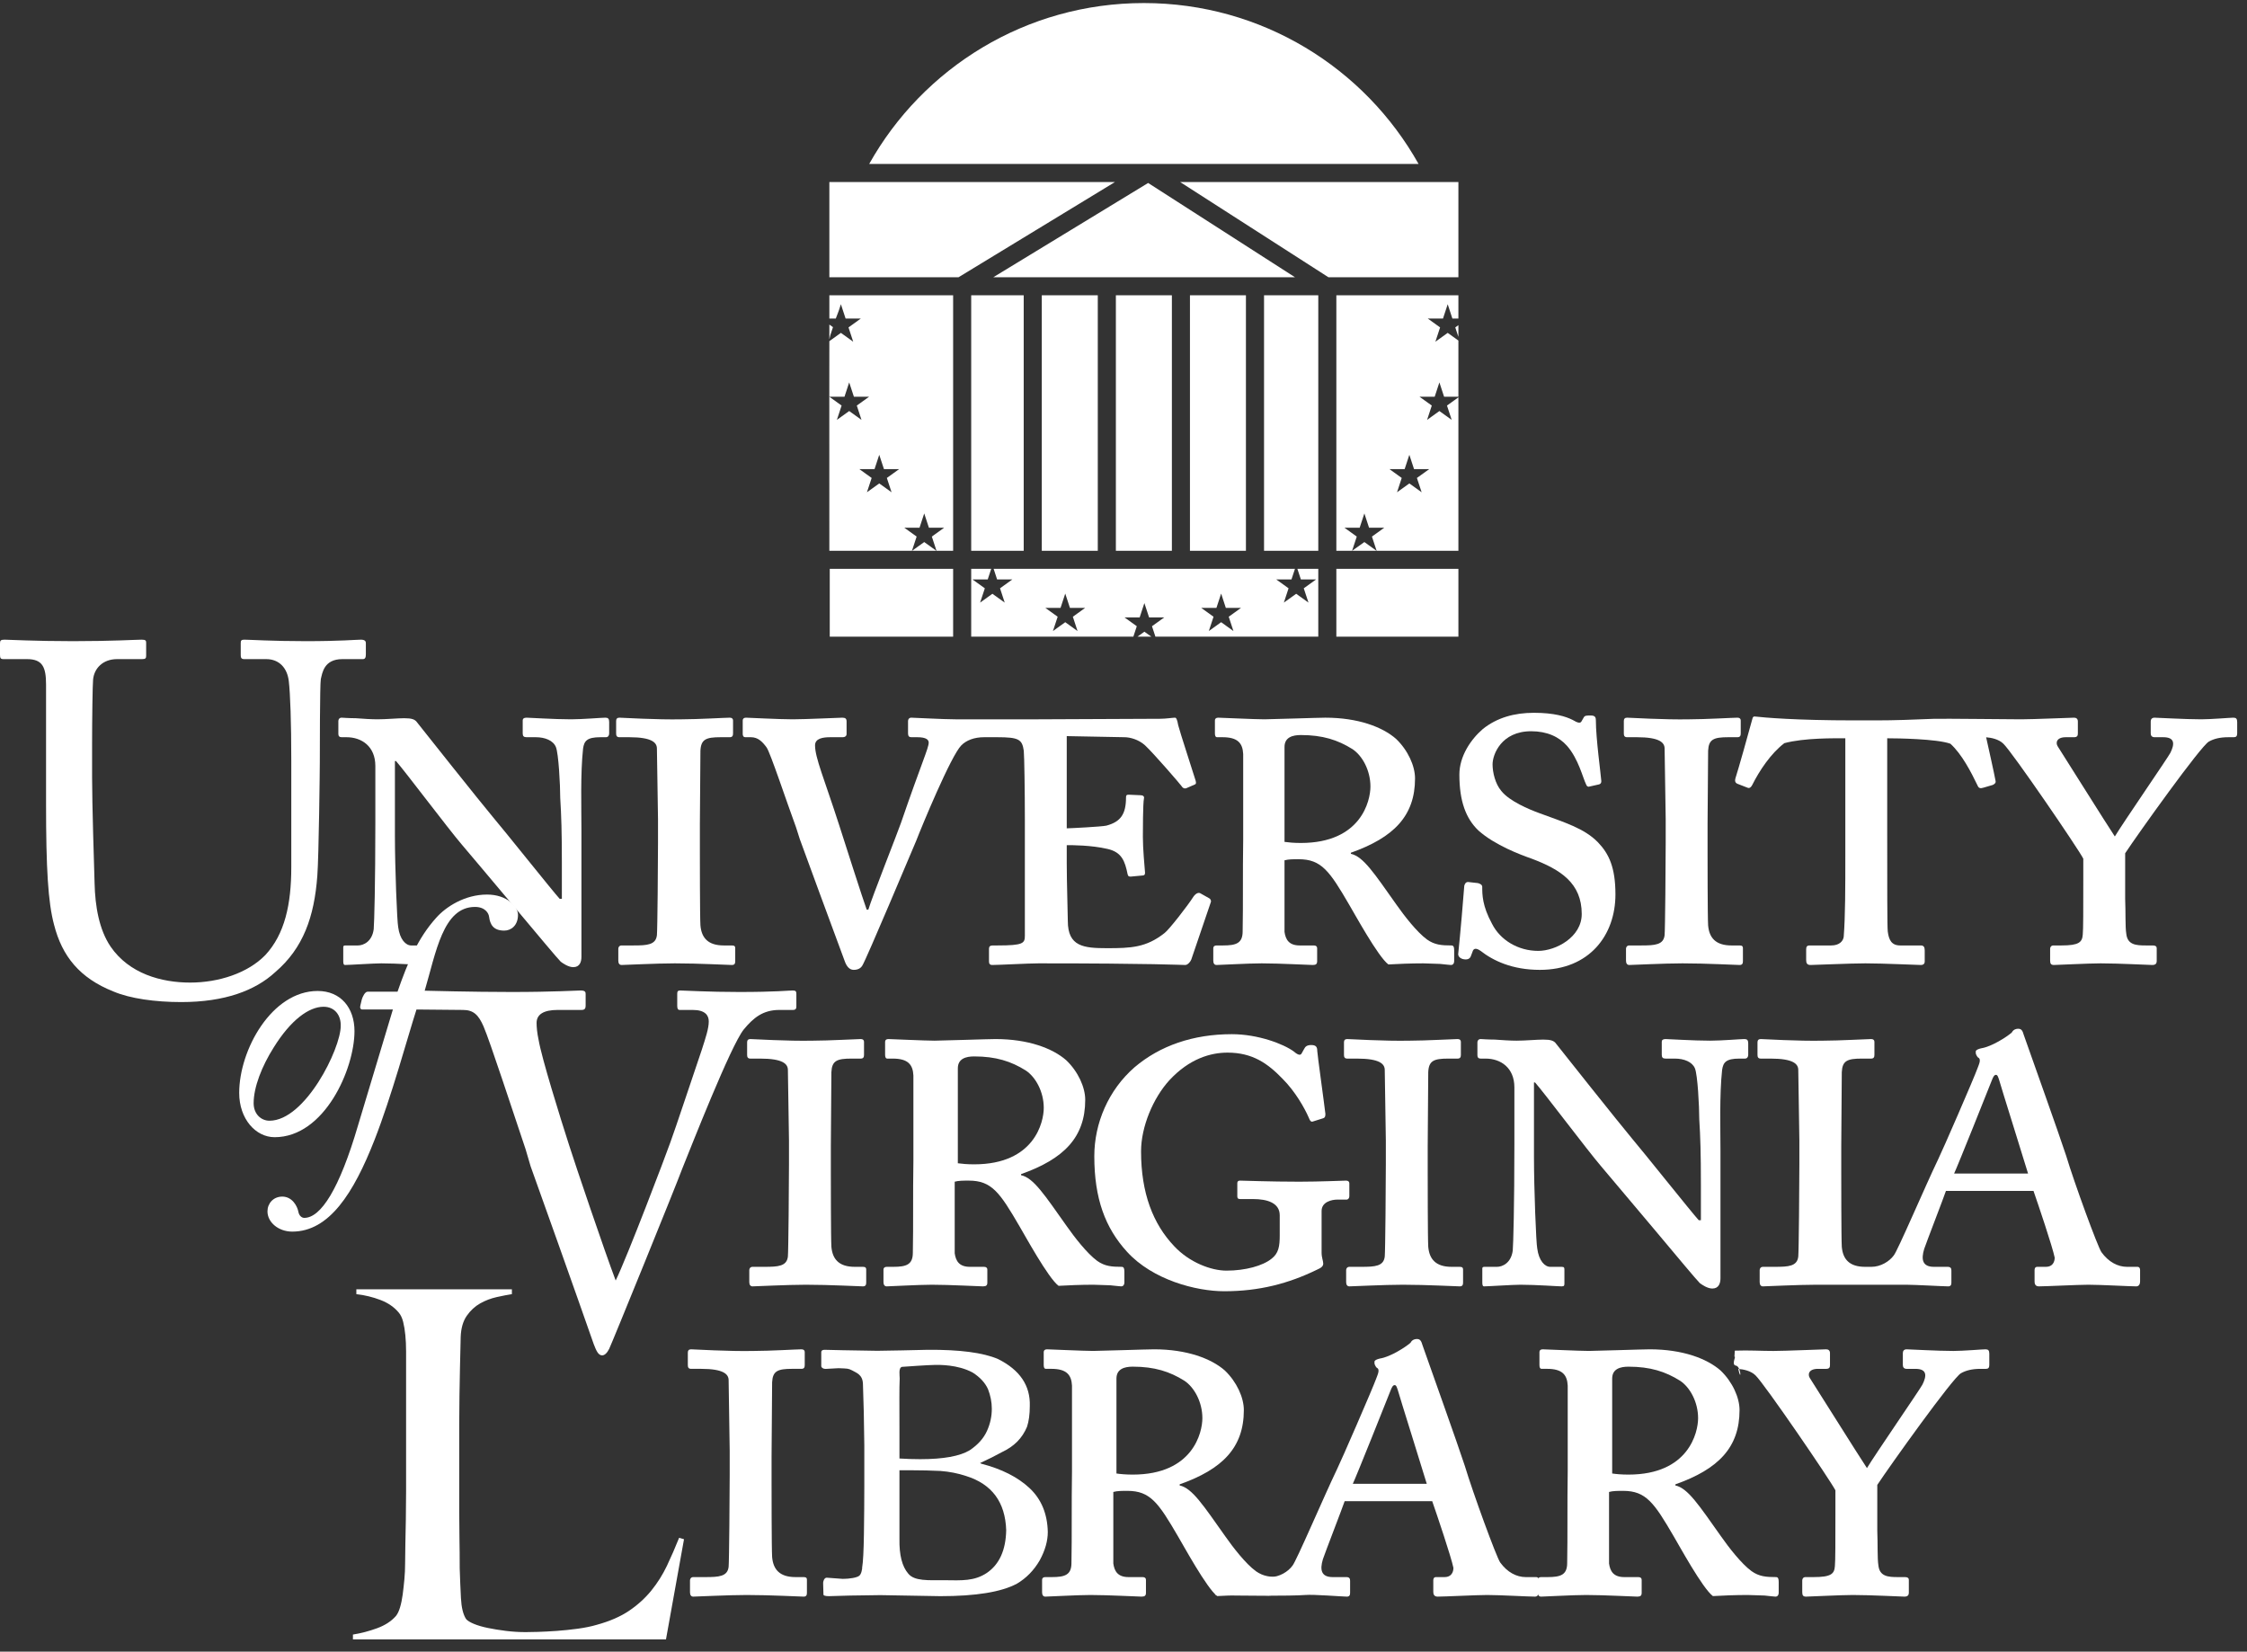 <?xml version="1.0" encoding="UTF-8" standalone="no"?>
<svg width="117px" height="86px" viewBox="0 0 117 86" version="1.1" xmlns="http://www.w3.org/2000/svg" xmlns:xlink="http://www.w3.org/1999/xlink">
    <rect x="0" y="0" width="117" height="86" fill="#333333" stroke="none"/>
    <!-- Generator: Sketch 3.8.2 (29753) - http://www.bohemiancoding.com/sketch -->
    <title>Logo Stacked</title>
    <desc>Created with Sketch.</desc>
    <defs></defs>
    <g id="Symbols" stroke="none" stroke-width="1" fill="none" fill-rule="evenodd">
        <g id="footer" transform="translate(-188, -53)" fill="#FFFFFF">
            <g id="footer-primary">
                <g>
                    <g id="footer-brand" transform="translate(126, 53)">
                        <g id="Logo-Stacked" transform="translate(62, 0)">
                            <g id="Rotunda" transform="translate(43.175, 0)">
                                <polygon id="Fill-1" points="22.643 28.679 25.467 28.679 25.467 15.375 22.643 15.375"></polygon>
                                <polygon id="Fill-2" points="7.395 28.679 10.129 28.679 10.129 15.375 7.395 15.375"></polygon>
                                <polygon id="Fill-3" points="11.07 28.679 13.986 28.679 13.986 15.375 11.07 15.375"></polygon>
                                <polygon id="Fill-4" points="14.928 28.679 17.844 28.679 17.844 15.375 14.928 15.375"></polygon>
                                <polygon id="Fill-5" points="18.785 28.679 21.7 28.679 21.7 15.375 18.785 15.375"></polygon>
                                <polyline id="Fill-6" points="24.253 14.435 8.547 14.435 16.608 9.527 24.253 14.435"></polyline>
                                <polyline id="Fill-7" points="6.737 14.435 0.009 14.435 0.009 9.477 14.883 9.477 6.737 14.435"></polyline>
                                <polyline id="Fill-8" points="18.272 9.477 32.763 9.477 32.763 14.435 25.994 14.435 18.272 9.477"></polyline>
                                <path d="M30.689,8.537 L2.083,8.537 C4.884,3.538 10.239,0.159 16.385,0.159 C22.531,0.159 27.887,3.538 30.689,8.537" id="Fill-9"></path>
                                <path d="M2.212,24.887 L1.966,25.632 L2.607,25.172 L3.248,25.632 L3.003,24.887 L3.644,24.426 L2.852,24.426 L2.607,23.681 L2.362,24.426 L1.57,24.426 L2.212,24.887 L2.212,24.887 Z M0.006,20.657 L0.647,21.117 L0.401,21.863 L1.042,21.402 L1.682,21.863 L1.438,21.117 L2.079,20.657 L1.287,20.657 L1.042,19.912 L0.797,20.657 L0.006,20.657 L0.006,20.657 Z M6.454,28.679 L5.588,28.679 L5.345,27.939 L5.986,27.478 L5.193,27.478 L4.949,26.734 L4.704,27.478 L3.912,27.478 L4.554,27.939 L4.31,28.679 L0.009,28.679 L0.006,20.657 L0.009,17.764 L0.61,17.332 L1.251,17.793 L1.006,17.048 L1.646,16.587 L0.855,16.587 L0.61,15.842 L0.498,16.182 L0.344,16.587 L0.009,16.587 L0.009,15.375 L6.454,15.375 L6.454,28.679 L6.454,28.679 Z M5.582,28.679 L4.315,28.679 L4.949,28.224 L5.582,28.679 L5.582,28.679 Z M0.009,17.673 L0.009,16.9 L0.198,17.035 L0.06,17.45 L0.009,17.673 L0.009,17.673 Z" id="Fill-10"></path>
                                <polygon id="Fill-11" points="0.03 33.151 6.454 33.151 6.454 29.619 0.03 29.619"></polygon>
                                <polygon id="Fill-12" points="26.408 33.151 32.763 33.151 32.763 29.619 26.408 29.619"></polygon>
                                <path d="M20.804,32.113 L21.445,31.652 L20.653,31.652 L20.409,30.907 L20.164,31.652 L19.372,31.652 L20.013,32.113 L19.768,32.858 L20.409,32.397 L21.049,32.858 L20.804,32.113 L20.804,32.113 Z M16.017,32.607 L15.838,33.151 L7.395,33.151 L7.395,29.619 L8.437,29.619 L8.255,30.172 L7.463,30.172 L8.105,30.633 L7.859,31.377 L8.499,30.917 L9.14,31.377 L8.896,30.632 L9.536,30.172 L8.744,30.172 L8.563,29.619 L24.253,29.619 L24.071,30.172 L23.279,30.172 L23.92,30.632 L23.675,31.377 L24.316,30.917 L24.957,31.377 L24.711,30.633 L25.352,30.172 L24.561,30.172 L24.379,29.619 L25.467,29.619 L25.467,33.151 L16.987,33.151 L16.808,32.607 L17.449,32.147 L16.657,32.147 L16.412,31.402 L16.167,32.147 L15.376,32.147 L16.017,32.607 L16.017,32.607 Z M11.897,32.113 L11.651,32.858 L12.292,32.397 L12.932,32.858 L12.688,32.113 L13.328,31.652 L12.536,31.652 L12.292,30.907 L12.047,31.652 L11.255,31.652 L11.897,32.113 L11.897,32.113 Z M16.776,33.151 L16.052,33.151 L16.412,32.892 L16.776,33.151 L16.776,33.151 Z" id="Fill-13"></path>
                                <path d="M30.603,24.887 L31.245,24.426 L30.453,24.426 L30.209,23.681 L29.964,24.426 L29.172,24.426 L29.812,24.887 L29.568,25.632 L30.209,25.172 L30.849,25.632 L30.603,24.887 L30.603,24.887 Z M28.505,28.679 L28.261,27.939 L28.903,27.478 L28.111,27.478 L27.867,26.734 L27.622,27.478 L26.83,27.478 L27.471,27.939 L27.228,28.679 L27.867,28.224 L28.5,28.679 L28.505,28.679 L28.505,28.679 Z M32.763,28.679 L26.408,28.679 L26.408,15.375 L32.763,15.375 L32.763,16.587 L32.45,16.587 L32.206,15.842 L31.961,16.587 L31.169,16.587 L31.81,17.048 L31.565,17.793 L32.206,17.332 L32.763,17.733 L32.763,20.657 L32.018,20.657 L31.773,19.912 L31.529,20.657 L30.737,20.657 L31.378,21.117 L31.133,21.863 L31.773,21.402 L32.414,21.863 L32.168,21.117 L32.763,20.69 L32.763,28.679 L32.763,28.679 Z M32.763,16.931 L32.763,17.541 L32.6,17.048 L32.763,16.931 L32.763,16.931 Z" id="Fill-14"></path>
                            </g>
                            <g id="library_stacked_logo_blue" transform="translate(0, 33.227)">
                                <path d="M9.434,18.95 C11.701,18.95 13.291,18.352 14.333,17.39 C15.793,16.142 16.366,14.505 16.523,12.373 C16.601,11.36 16.653,6.811 16.653,6.448 C16.653,6.084 16.653,2.393 16.705,2.133 C16.783,1.821 16.861,1.093 17.826,1.093 L18.894,1.093 C19.024,1.093 19.05,0.989 19.05,0.833 L19.05,0.261 C19.05,0.183 19.024,0.08 18.79,0.08 C18.555,0.08 17.721,0.158 15.923,0.158 C14.177,0.158 12.978,0.08 12.718,0.08 C12.561,0.08 12.535,0.131 12.535,0.261 L12.535,0.885 C12.535,1.015 12.561,1.093 12.718,1.093 L13.864,1.093 C14.542,1.093 14.959,1.561 15.037,2.237 C15.115,2.887 15.167,4.394 15.167,6.369 L15.167,11.931 C15.167,13.855 14.829,15.414 13.812,16.506 C12.9,17.442 11.388,17.935 9.903,17.935 C8.391,17.935 6.724,17.468 5.76,16.064 C5.16,15.18 4.952,13.959 4.925,12.763 C4.9,11.931 4.795,8.631 4.795,7.253 L4.795,5.538 C4.795,4.212 4.821,2.393 4.847,2.159 C4.9,1.587 5.342,1.093 6.098,1.093 L7.401,1.093 C7.584,1.093 7.61,1.041 7.61,0.911 L7.61,0.236 C7.61,0.131 7.584,0.08 7.375,0.08 C7.088,0.08 5.838,0.158 3.805,0.158 C1.772,0.158 0.495,0.08 0.235,0.08 C0.026,0.08 0,0.131 0,0.287 L0,0.859 C0,1.041 0.026,1.093 0.183,1.093 L1.407,1.093 C2.215,1.093 2.398,1.509 2.398,2.419 L2.398,8.605 C2.398,12.01 2.502,13.751 2.814,14.921 C3.231,16.558 4.144,17.702 5.916,18.403 C6.776,18.767 8.079,18.95 9.434,18.95" id="Fill-1"></path>
                                <path d="M30.275,9.988 C30.275,8.83 30.218,7.051 30.36,5.752 C30.416,5.357 30.558,5.159 31.266,5.159 L31.549,5.159 C31.663,5.159 31.719,5.074 31.719,4.961 L31.719,4.368 C31.719,4.199 31.663,4.142 31.521,4.142 C31.323,4.142 30.332,4.227 29.737,4.227 C28.831,4.227 27.613,4.142 27.415,4.142 C27.274,4.142 27.217,4.199 27.217,4.283 L27.217,4.961 C27.217,5.102 27.274,5.159 27.415,5.159 L27.896,5.159 C28.378,5.159 28.803,5.328 28.944,5.667 C29.086,6.006 29.171,7.644 29.171,8.321 C29.227,9.225 29.256,10.101 29.256,11.71 L29.256,13.574 L29.142,13.574 C28.803,13.207 26.17,9.903 25.66,9.31 C25.065,8.604 21.809,4.509 21.724,4.396 C21.611,4.227 21.441,4.17 21.044,4.17 C20.705,4.17 20.11,4.227 19.657,4.227 C19.346,4.227 18.892,4.199 18.525,4.17 C18.157,4.17 17.845,4.142 17.788,4.142 C17.675,4.142 17.618,4.227 17.618,4.311 L17.618,4.989 C17.618,5.102 17.675,5.159 17.788,5.159 L18.043,5.159 C18.836,5.159 19.544,5.639 19.544,6.655 L19.544,9.621 C19.544,12.812 19.487,14.817 19.459,15.156 C19.374,15.805 18.921,16.002 18.638,16.002 L17.987,16.002 C17.901,16.002 17.873,16.031 17.873,16.087 L17.873,16.822 C17.873,16.963 17.901,17.019 17.958,17.019 C18.185,17.019 19.459,16.934 19.855,16.934 C20.676,16.934 21.809,17.019 22.007,17.019 C22.149,17.019 22.149,16.963 22.149,16.85 L22.149,16.172 C22.149,16.059 22.149,16.002 22.007,16.002 L21.412,16.002 C21.129,16.002 20.818,15.692 20.733,15.043 C20.676,14.788 20.563,11.965 20.563,10.27 L20.563,6.401 L20.62,6.401 C21.073,6.91 23.366,9.959 24.046,10.75 C24.357,11.117 25.575,12.557 26.877,14.111 C28.038,15.494 29.001,16.652 29.199,16.85 C29.312,16.934 29.595,17.132 29.85,17.132 C30.19,17.132 30.275,16.85 30.275,16.595 L30.275,9.988" id="Fill-4"></path>
                                <path d="M36.442,9.705 C36.442,9.508 36.471,6.147 36.471,5.865 C36.499,5.272 36.754,5.159 37.518,5.159 L37.999,5.159 C38.141,5.159 38.169,5.074 38.169,4.961 L38.169,4.283 C38.169,4.199 38.113,4.142 37.999,4.142 C37.773,4.142 36.329,4.227 35.508,4.227 C34.177,4.255 32.422,4.142 32.252,4.142 C32.138,4.142 32.082,4.199 32.082,4.311 L32.082,4.961 C32.082,5.074 32.11,5.159 32.252,5.159 L32.762,5.159 C33.951,5.159 34.205,5.441 34.205,5.752 C34.205,6.147 34.262,8.971 34.262,9.423 L34.262,10.666 C34.262,11.626 34.234,15.212 34.205,15.466 C34.149,15.974 33.696,16.002 32.988,16.002 L32.365,16.002 C32.252,16.002 32.195,16.087 32.195,16.172 L32.195,16.793 C32.195,16.934 32.252,17.019 32.365,17.019 C32.535,17.019 34.177,16.934 35.14,16.934 C36.414,16.934 37.887,17.019 38.113,17.019 C38.255,17.019 38.283,16.934 38.283,16.822 L38.283,16.144 C38.283,16.059 38.255,16.002 38.113,16.002 L37.688,16.002 C36.867,16.002 36.527,15.607 36.471,14.958 C36.442,14.534 36.442,11.287 36.442,11.117 L36.442,9.705" id="Fill-5"></path>
                                <path d="M64.732,10.496 C64.704,12.219 64.732,13.885 64.704,15.269 C64.704,15.89 64.364,16.002 63.685,16.002 L63.345,16.002 C63.232,16.002 63.175,16.059 63.175,16.144 L63.175,16.793 C63.175,16.934 63.232,17.019 63.345,17.019 C63.543,17.019 64.987,16.934 65.695,16.934 C66.63,16.934 68.159,17.019 68.357,17.019 C68.527,17.019 68.583,16.963 68.583,16.822 L68.583,16.144 C68.583,16.059 68.527,16.002 68.413,16.002 L67.677,16.002 C67.111,16.002 66.941,15.692 66.884,15.297 L66.884,11.569 C67.083,11.512 67.337,11.512 67.621,11.512 C68.81,11.512 69.234,12.134 70.254,13.885 C70.509,14.308 71.755,16.595 72.293,16.991 C72.774,16.963 73.453,16.934 74.105,16.934 C74.388,16.934 74.727,16.963 74.983,16.963 C75.265,16.991 75.492,17.019 75.548,17.019 C75.662,17.019 75.718,16.934 75.718,16.822 L75.718,16.257 C75.718,16.087 75.69,16.002 75.577,16.002 C75.067,16.002 74.699,15.974 74.303,15.692 C73.765,15.297 73.114,14.449 72.717,13.885 C71.556,12.247 70.99,11.372 70.339,11.23 L70.339,11.174 C72.575,10.383 73.68,9.254 73.68,7.305 C73.68,6.655 73.312,5.837 72.689,5.243 C71.981,4.622 70.707,4.142 69.008,4.142 C68.64,4.142 66.177,4.227 65.837,4.227 C65.327,4.227 63.572,4.142 63.43,4.142 C63.317,4.142 63.26,4.199 63.26,4.283 L63.26,4.961 C63.26,5.074 63.289,5.159 63.373,5.159 L63.657,5.159 C64.449,5.159 64.704,5.469 64.732,6.034 L64.732,10.496 L64.732,10.496 Z M66.884,5.667 C66.884,5.159 67.309,5.046 67.734,5.046 C68.866,5.046 69.659,5.3 70.424,5.78 C70.933,6.119 71.358,6.881 71.358,7.729 C71.358,8.463 70.877,10.666 67.734,10.666 C67.366,10.666 67.083,10.637 66.884,10.609 L66.884,5.667 L66.884,5.667 Z" id="Fill-6"></path>
                                <path d="M80.18,17.273 C82.757,17.273 84.115,15.466 84.115,13.348 C84.115,11.936 83.776,11.23 83.21,10.637 C82.502,9.903 81.454,9.593 80.152,9.112 C79.613,8.915 78.594,8.491 78.17,7.954 C77.858,7.587 77.717,6.994 77.717,6.571 C77.717,6.062 78.17,4.848 79.727,4.848 C80.548,4.848 81.171,5.131 81.596,5.611 C82.191,6.288 82.417,7.276 82.587,7.615 C82.615,7.7 82.672,7.757 82.757,7.729 L83.266,7.615 C83.351,7.587 83.38,7.531 83.38,7.446 C83.351,7.051 83.096,5.215 83.096,4.283 C83.096,4.142 83.068,4.029 82.842,4.029 C82.615,4.029 82.53,4.029 82.474,4.114 L82.36,4.311 C82.303,4.453 82.162,4.425 81.879,4.255 C81.539,4.086 80.944,3.888 79.869,3.888 C78.849,3.888 77.943,4.142 77.207,4.735 C76.584,5.272 75.989,6.147 75.989,7.107 C75.989,8.491 76.329,9.395 76.98,10.016 C77.83,10.779 79.189,11.287 79.755,11.484 C81.256,12.049 82.36,12.755 82.36,14.365 C82.36,15.579 81.001,16.285 80.095,16.285 C79.047,16.285 78.113,15.72 77.688,14.873 C77.179,13.941 77.179,13.348 77.179,12.953 C77.179,12.84 77.065,12.783 76.952,12.755 L76.442,12.698 C76.329,12.698 76.272,12.783 76.244,12.896 C76.216,13.348 76.018,15.607 75.933,16.398 C75.904,16.539 75.989,16.652 76.159,16.708 C76.386,16.765 76.528,16.708 76.584,16.567 L76.669,16.341 C76.726,16.116 76.895,16.144 77.094,16.285 C77.745,16.793 78.736,17.273 80.18,17.273" id="Fill-7"></path>
                                <path d="M88.912,9.705 C88.912,9.508 88.941,6.147 88.941,5.865 C88.969,5.272 89.224,5.159 89.988,5.159 L90.469,5.159 C90.611,5.159 90.639,5.074 90.639,4.961 L90.639,4.283 C90.639,4.199 90.583,4.142 90.469,4.142 C90.243,4.142 88.799,4.227 87.978,4.227 C86.647,4.255 84.891,4.142 84.722,4.142 C84.608,4.142 84.552,4.199 84.552,4.311 L84.552,4.961 C84.552,5.074 84.58,5.159 84.722,5.159 L85.231,5.159 C86.421,5.159 86.675,5.441 86.675,5.752 C86.675,6.147 86.732,8.971 86.732,9.423 L86.732,10.666 C86.732,11.626 86.703,15.212 86.675,15.466 C86.619,15.974 86.165,16.002 85.458,16.002 L84.835,16.002 C84.722,16.002 84.665,16.087 84.665,16.172 L84.665,16.793 C84.665,16.934 84.722,17.019 84.835,17.019 C85.005,17.019 86.647,16.934 87.61,16.934 C88.884,16.934 90.356,17.019 90.583,17.019 C90.724,17.019 90.753,16.934 90.753,16.822 L90.753,16.144 C90.753,16.059 90.724,16.002 90.583,16.002 L90.158,16.002 C89.337,16.002 88.997,15.607 88.941,14.958 C88.912,14.534 88.912,11.287 88.912,11.117 L88.912,9.705" id="Fill-8"></path>
                                <path d="M14.3,25.986 C16.899,25.986 18.458,22.429 18.458,20.464 C18.458,19.248 17.741,18.372 16.54,18.372 C14.157,18.372 12.455,21.429 12.455,23.681 C12.455,25.038 13.315,25.986 14.3,25.986 L14.3,25.986 Z M14.032,25.128 C13.602,25.128 13.207,24.789 13.207,24.216 C13.207,23.377 13.637,22.286 14.247,21.321 C15.143,19.874 16.092,19.194 16.845,19.194 C17.436,19.194 17.759,19.641 17.741,20.196 C17.741,21.375 15.895,25.128 14.032,25.128 L14.032,25.128 Z" id="Fill-9"></path>
                                <path d="M43.262,26.439 C43.262,26.242 43.29,22.881 43.29,22.599 C43.318,22.006 43.573,21.893 44.338,21.893 L44.819,21.893 C44.961,21.893 44.989,21.808 44.989,21.695 L44.989,21.017 C44.989,20.932 44.933,20.876 44.819,20.876 C44.593,20.876 43.149,20.96 42.327,20.96 C40.997,20.989 39.241,20.876 39.071,20.876 C38.958,20.876 38.902,20.932 38.902,21.045 L38.902,21.695 C38.902,21.808 38.93,21.893 39.071,21.893 L39.581,21.893 C40.77,21.893 41.025,22.175 41.025,22.486 C41.025,22.881 41.082,25.705 41.082,26.157 L41.082,27.399 C41.082,28.36 41.053,31.946 41.025,32.2 C40.968,32.708 40.515,32.736 39.807,32.736 L39.185,32.736 C39.071,32.736 39.015,32.822 39.015,32.906 L39.015,33.527 C39.015,33.668 39.071,33.753 39.185,33.753 C39.354,33.753 40.997,33.668 41.959,33.668 C43.234,33.668 44.706,33.753 44.933,33.753 C45.074,33.753 45.103,33.668 45.103,33.555 L45.103,32.878 C45.103,32.793 45.074,32.736 44.933,32.736 L44.508,32.736 C43.687,32.736 43.347,32.341 43.29,31.692 C43.262,31.268 43.262,28.021 43.262,27.851 L43.262,26.439" id="Fill-10"></path>
                                <path d="M47.56,27.23 C47.531,28.953 47.56,30.618 47.531,32.002 C47.531,32.623 47.191,32.736 46.512,32.736 L46.172,32.736 C46.059,32.736 46.002,32.793 46.002,32.878 L46.002,33.527 C46.002,33.668 46.059,33.753 46.172,33.753 C46.37,33.753 47.814,33.668 48.522,33.668 C49.457,33.668 50.986,33.753 51.184,33.753 C51.354,33.753 51.41,33.697 51.41,33.555 L51.41,32.878 C51.41,32.793 51.354,32.736 51.24,32.736 L50.504,32.736 C49.938,32.736 49.768,32.426 49.711,32.03 L49.711,28.303 C49.91,28.247 50.165,28.247 50.448,28.247 C51.637,28.247 52.062,28.868 53.081,30.618 C53.336,31.042 54.581,33.329 55.12,33.725 C55.601,33.697 56.28,33.668 56.932,33.668 C57.215,33.668 57.554,33.697 57.809,33.697 C58.092,33.725 58.319,33.753 58.376,33.753 C58.489,33.753 58.546,33.668 58.546,33.555 L58.546,32.99 C58.546,32.822 58.517,32.736 58.404,32.736 C57.894,32.736 57.526,32.708 57.13,32.426 C56.592,32.03 55.941,31.183 55.544,30.618 C54.383,28.981 53.817,28.105 53.166,27.964 L53.166,27.908 C55.403,27.117 56.507,25.987 56.507,24.039 C56.507,23.389 56.139,22.57 55.516,21.977 C54.808,21.356 53.534,20.876 51.835,20.876 C51.467,20.876 49.004,20.96 48.664,20.96 C48.154,20.96 46.399,20.876 46.257,20.876 C46.144,20.876 46.087,20.932 46.087,21.017 L46.087,21.695 C46.087,21.808 46.116,21.893 46.2,21.893 L46.484,21.893 C47.277,21.893 47.531,22.203 47.56,22.768 L47.56,27.23 L47.56,27.23 Z M49.874,22.401 C49.874,21.893 50.299,21.78 50.724,21.78 C51.856,21.78 52.649,22.034 53.414,22.514 C53.923,22.853 54.348,23.615 54.348,24.462 C54.348,25.196 53.867,27.399 50.724,27.399 C50.356,27.399 50.073,27.371 49.874,27.343 L49.874,22.401 L49.874,22.401 Z" id="Fill-11"></path>
                                <path d="M68.815,29.828 C68.815,29.348 69.353,29.235 69.636,29.235 L70.117,29.235 C70.202,29.235 70.259,29.15 70.259,29.065 L70.259,28.388 C70.259,28.303 70.202,28.247 70.089,28.247 C69.976,28.247 68.702,28.303 67.654,28.303 C66.125,28.303 64.738,28.247 64.568,28.247 C64.455,28.247 64.426,28.303 64.426,28.388 L64.426,29.065 C64.426,29.15 64.455,29.207 64.568,29.207 L65.247,29.207 C65.984,29.207 66.635,29.404 66.635,30.054 L66.635,31.099 C66.635,31.664 66.578,32.03 66.21,32.313 C65.757,32.68 64.851,32.934 63.86,32.934 C63.067,32.934 61.934,32.511 61.142,31.664 C60.038,30.506 59.414,28.896 59.414,26.722 C59.414,25.451 60.038,23.954 60.887,23.022 C61.934,21.893 63.039,21.582 63.917,21.582 C65.219,21.582 66.012,22.147 66.776,22.938 C67.456,23.615 67.937,24.491 68.135,24.942 C68.221,25.168 68.277,25.196 68.362,25.168 L68.9,24.999 C68.985,24.971 69.013,24.914 69.013,24.773 C68.956,24.265 68.589,21.638 68.589,21.497 C68.589,21.299 68.532,21.187 68.277,21.187 C68.051,21.187 67.965,21.271 67.909,21.384 L67.767,21.638 C67.711,21.723 67.597,21.723 67.371,21.525 C66.833,21.13 65.502,20.622 64.143,20.622 C62.133,20.622 60.406,21.215 59.075,22.345 C57.716,23.531 56.98,25.253 56.98,26.976 C56.98,29.178 57.546,30.703 58.678,31.946 C60.009,33.414 62.274,34.007 63.747,34.007 C65.559,34.007 67.088,33.612 68.589,32.878 C68.787,32.793 68.9,32.708 68.9,32.567 C68.9,32.426 68.815,32.257 68.815,32.002 L68.815,29.828" id="Fill-12"></path>
                                <path d="M74.34,26.439 C74.34,26.242 74.368,22.881 74.368,22.599 C74.396,22.006 74.652,21.893 75.416,21.893 L75.897,21.893 C76.039,21.893 76.067,21.808 76.067,21.695 L76.067,21.017 C76.067,20.932 76.011,20.876 75.897,20.876 C75.671,20.876 74.227,20.96 73.406,20.96 C72.075,20.989 70.32,20.876 70.15,20.876 C70.036,20.876 69.98,20.932 69.98,21.045 L69.98,21.695 C69.98,21.808 70.008,21.893 70.15,21.893 L70.659,21.893 C71.848,21.893 72.103,22.175 72.103,22.486 C72.103,22.881 72.16,25.705 72.16,26.157 L72.16,27.399 C72.16,28.36 72.132,31.946 72.103,32.2 C72.046,32.708 71.594,32.736 70.886,32.736 L70.263,32.736 C70.15,32.736 70.093,32.822 70.093,32.906 L70.093,33.527 C70.093,33.668 70.15,33.753 70.263,33.753 C70.433,33.753 72.075,33.668 73.038,33.668 C74.312,33.668 75.784,33.753 76.011,33.753 C76.152,33.753 76.181,33.668 76.181,33.555 L76.181,32.878 C76.181,32.793 76.152,32.736 76.011,32.736 L75.586,32.736 C74.765,32.736 74.425,32.341 74.368,31.692 C74.34,31.268 74.34,28.021 74.34,27.851 L74.34,26.439" id="Fill-13"></path>
                                <path d="M89.584,26.722 C89.584,25.564 89.528,23.785 89.669,22.486 C89.726,22.09 89.868,21.893 90.576,21.893 L90.859,21.893 C90.972,21.893 91.029,21.808 91.029,21.695 L91.029,21.102 C91.029,20.932 90.972,20.876 90.83,20.876 C90.632,20.876 89.641,20.96 89.047,20.96 C88.14,20.96 86.923,20.876 86.725,20.876 C86.583,20.876 86.527,20.932 86.527,21.017 L86.527,21.695 C86.527,21.836 86.583,21.893 86.725,21.893 L87.206,21.893 C87.688,21.893 88.112,22.062 88.254,22.401 C88.395,22.74 88.48,24.378 88.48,25.055 C88.537,25.959 88.565,26.835 88.565,28.444 L88.565,30.308 L88.452,30.308 C88.112,29.941 85.479,26.637 84.969,26.044 C84.375,25.338 81.118,21.243 81.034,21.13 C80.92,20.96 80.75,20.904 80.354,20.904 C80.014,20.904 79.42,20.96 78.966,20.96 C78.655,20.96 78.202,20.932 77.834,20.904 C77.466,20.904 77.154,20.876 77.098,20.876 C76.985,20.876 76.928,20.96 76.928,21.045 L76.928,21.723 C76.928,21.836 76.985,21.893 77.098,21.893 L77.353,21.893 C78.145,21.893 78.853,22.373 78.853,23.389 L78.853,26.354 C78.853,29.546 78.797,31.551 78.768,31.889 C78.683,32.539 78.23,32.736 77.947,32.736 L77.296,32.736 C77.211,32.736 77.183,32.765 77.183,32.822 L77.183,33.555 C77.183,33.697 77.211,33.753 77.268,33.753 C77.494,33.753 78.768,33.668 79.165,33.668 C79.986,33.668 81.118,33.753 81.317,33.753 C81.458,33.753 81.458,33.697 81.458,33.583 L81.458,32.906 C81.458,32.793 81.458,32.736 81.317,32.736 L80.722,32.736 C80.439,32.736 80.127,32.426 80.043,31.776 C79.986,31.522 79.873,28.698 79.873,27.004 L79.873,23.135 L79.929,23.135 C80.382,23.643 82.676,26.693 83.355,27.484 C83.667,27.851 84.884,29.291 86.187,30.844 C87.348,32.228 88.31,33.386 88.508,33.583 C88.622,33.668 88.905,33.866 89.16,33.866 C89.5,33.866 89.584,33.583 89.584,33.329 L89.584,26.722" id="Fill-14"></path>
                                <path d="M20.457,19.337 L18.863,19.337 C18.773,19.337 18.729,19.25 18.765,19.125 L18.837,18.821 C18.872,18.696 18.996,18.41 19.14,18.41 L20.699,18.41 C21.236,16.872 21.758,15.622 22.707,14.568 C23.209,13.996 24.195,13.352 25.359,13.352 C26.399,13.352 26.972,13.978 26.972,14.407 C26.972,14.961 26.614,15.229 26.255,15.229 C25.682,15.229 25.521,14.907 25.467,14.514 C25.449,14.335 25.27,13.996 24.732,13.996 C23.066,13.996 22.706,16.357 22.114,18.358 C22.114,18.358 24.604,18.425 26.637,18.425 C28.826,18.425 29.999,18.347 30.233,18.347 C30.468,18.347 30.494,18.425 30.494,18.528 L30.494,19.126 C30.494,19.256 30.468,19.36 30.286,19.36 L29.035,19.36 C28.305,19.36 27.94,19.594 27.94,20.036 C27.94,20.244 27.966,20.556 28.045,20.92 C28.201,21.855 29.165,24.949 29.634,26.404 C29.947,27.392 31.459,31.862 32.058,33.448 C32.657,32.226 34.69,26.872 34.898,26.274 C35.159,25.572 36.149,22.583 36.54,21.439 C36.749,20.79 36.905,20.322 36.905,19.958 C36.905,19.646 36.723,19.36 36.071,19.36 L35.394,19.36 C35.289,19.36 35.263,19.282 35.263,19.126 L35.263,18.528 C35.263,18.399 35.289,18.347 35.42,18.347 C35.654,18.347 36.853,18.425 38.495,18.425 C40.397,18.425 41.049,18.347 41.283,18.347 C41.44,18.347 41.466,18.399 41.466,18.528 L41.466,19.178 C41.466,19.282 41.44,19.36 41.283,19.36 L40.58,19.36 C39.72,19.36 39.225,19.776 38.729,20.374 C38.052,21.206 35.967,26.534 35.524,27.626 C35.211,28.483 31.849,36.749 31.719,37.008 C31.615,37.217 31.484,37.346 31.354,37.346 C31.146,37.346 31.041,37.086 30.911,36.749 C30.077,34.357 27.966,28.431 27.627,27.496 L27.367,26.612 C26.742,24.766 25.516,20.998 25.178,20.218 C24.917,19.62 24.656,19.36 24.109,19.36 L21.686,19.337 C21.22,20.785 20.396,23.843 19.5,26.13 C18.407,28.918 17.135,30.902 15.217,30.902 C14.5,30.902 13.927,30.419 13.927,29.847 C13.927,29.437 14.231,29.079 14.698,29.079 C15.217,29.079 15.486,29.579 15.539,29.883 C15.575,30.062 15.701,30.187 15.844,30.187 C16.705,30.187 17.672,28.686 18.64,25.38 L20.457,19.337" id="Fill-15"></path>
                                <path d="M91.298,4.1 C91.334,4.075 91.323,4.075 91.409,4.084 C91.85,4.133 93.457,4.283 96.567,4.283 L97.699,4.283 C98.625,4.283 99.621,4.246 100.7,4.201 C101.243,4.186 104.569,4.227 105.249,4.227 C105.872,4.227 107.797,4.142 107.995,4.142 C108.108,4.142 108.193,4.199 108.193,4.34 L108.193,4.961 C108.193,5.074 108.165,5.159 107.995,5.159 L107.57,5.159 C107.061,5.159 107.032,5.469 107.146,5.639 C107.315,5.893 109.665,9.649 110.118,10.327 C110.543,9.621 112.894,6.204 113.007,5.978 C113.233,5.526 113.261,5.159 112.638,5.159 L112.186,5.159 C112.044,5.159 111.987,5.074 111.987,4.961 L111.987,4.34 C111.987,4.227 112.044,4.142 112.186,4.142 C112.355,4.142 113.771,4.227 114.621,4.227 C115.13,4.227 116.121,4.142 116.291,4.142 C116.433,4.142 116.489,4.199 116.489,4.368 L116.489,4.961 C116.489,5.102 116.433,5.159 116.319,5.159 L116.036,5.159 C115.583,5.159 115.272,5.243 115.017,5.385 C114.593,5.611 111.308,10.214 110.656,11.202 L110.656,13.574 C110.685,14.28 110.656,15.043 110.713,15.381 C110.77,15.974 111.223,16.002 111.733,16.002 L112.101,16.002 C112.242,16.002 112.299,16.059 112.299,16.144 L112.299,16.822 C112.299,16.934 112.242,17.019 112.072,17.019 C111.903,17.019 110.317,16.934 109.382,16.934 C108.759,16.934 107.117,17.019 106.947,17.019 C106.806,17.019 106.749,16.963 106.749,16.793 L106.749,16.172 C106.749,16.087 106.806,16.002 106.919,16.002 L107.344,16.002 C108.25,16.002 108.42,15.833 108.448,15.438 C108.476,15.184 108.476,14.167 108.476,12.501 L108.476,11.484 C108.222,10.976 104.767,5.921 104.314,5.498 C104.074,5.259 103.672,5.181 103.417,5.163 C103.586,5.929 103.814,6.932 103.905,7.418 C103.933,7.531 103.877,7.587 103.763,7.644 L103.282,7.785 C103.112,7.841 103.027,7.813 102.97,7.672 C102.63,6.966 102.149,6.034 101.555,5.498 C100.847,5.243 98.775,5.215 98.266,5.215 L98.266,9.959 C98.266,12.925 98.266,15.043 98.294,15.269 C98.351,15.72 98.492,16.002 98.945,16.002 L100.021,16.002 C100.163,16.002 100.219,16.087 100.219,16.257 L100.219,16.85 C100.219,16.934 100.163,17.019 100.021,17.019 C99.823,17.019 98.067,16.934 97.133,16.934 C96.34,16.934 94.5,17.019 94.273,17.019 C94.103,17.019 94.046,16.934 94.046,16.765 L94.046,16.2 C94.046,16.059 94.103,16.002 94.217,16.002 L95.349,16.002 C95.774,16.002 95.972,15.777 96.001,15.551 C96.085,14.478 96.085,12.981 96.085,11.287 L96.085,5.215 C95.547,5.215 93.957,5.187 92.91,5.469 C92.202,6.006 91.607,6.91 91.239,7.644 C91.182,7.757 91.098,7.841 90.984,7.785 L90.475,7.587 C90.333,7.531 90.333,7.418 90.361,7.305 C90.525,6.792 91.017,5.051 91.247,4.196 C91.26,4.151 91.264,4.124 91.298,4.1" id="Fill-16"></path>
                                <path d="M101.749,27.879 L105.6,27.879 C105.487,27.484 104.155,23.248 104.099,23.022 C104.042,22.853 104.014,22.74 103.929,22.74 C103.844,22.74 103.788,22.825 103.703,23.05 C103.618,23.276 101.891,27.597 101.749,27.879 L101.749,27.879 Z M95.873,26.439 L95.873,27.851 C95.873,28.021 95.873,31.268 95.901,31.692 C95.957,32.341 96.297,32.736 97.118,32.736 L97.445,32.736 C97.926,32.736 98.379,32.454 98.606,32.144 C98.804,31.918 100.248,28.529 100.928,27.117 C101.126,26.722 102.797,22.881 102.966,22.401 C103.023,22.231 103.193,21.921 102.995,21.836 C102.938,21.78 102.853,21.638 102.881,21.554 C102.853,21.497 102.91,21.413 103.165,21.356 C103.703,21.271 104.495,20.763 104.75,20.537 C104.807,20.424 104.92,20.339 105.09,20.339 C105.26,20.339 105.317,20.452 105.373,20.65 C105.77,21.78 107.213,25.818 107.582,26.947 C108.006,28.36 109.224,31.692 109.422,31.974 C109.79,32.483 110.272,32.736 110.753,32.736 L111.291,32.736 C111.404,32.736 111.433,32.822 111.433,32.906 L111.433,33.499 C111.433,33.583 111.404,33.753 111.234,33.753 C110.894,33.753 109.394,33.668 108.743,33.668 C108.204,33.668 106.534,33.753 106.166,33.753 C105.968,33.753 105.939,33.612 105.939,33.499 L105.939,32.906 C105.939,32.822 105.968,32.736 106.081,32.736 L106.534,32.736 C106.874,32.736 106.987,32.483 106.987,32.257 C106.874,31.692 106.109,29.432 105.883,28.783 L101.324,28.783 C101.211,29.122 100.305,31.466 100.191,31.805 C100.021,32.369 100.107,32.736 100.701,32.736 L101.409,32.736 C101.579,32.736 101.608,32.822 101.608,32.934 L101.608,33.555 C101.608,33.668 101.579,33.753 101.437,33.753 C101.211,33.753 99.71,33.668 99.257,33.668 L94.57,33.668 C93.607,33.668 91.965,33.753 91.795,33.753 C91.682,33.753 91.625,33.668 91.625,33.527 L91.625,32.906 C91.625,32.822 91.682,32.736 91.795,32.736 L92.418,32.736 C93.126,32.736 93.579,32.708 93.635,32.2 C93.664,31.946 93.692,28.36 93.692,27.399 L93.692,26.157 C93.692,25.705 93.635,22.881 93.635,22.486 C93.635,22.175 93.381,21.893 92.191,21.893 L91.682,21.893 C91.54,21.893 91.512,21.808 91.512,21.695 L91.512,21.045 C91.512,20.932 91.569,20.876 91.682,20.876 C91.852,20.876 93.607,20.989 94.938,20.96 C95.759,20.96 97.203,20.876 97.43,20.876 C97.543,20.876 97.6,20.932 97.6,21.017 L97.6,21.695 C97.6,21.808 97.571,21.893 97.43,21.893 L96.948,21.893 C96.184,21.893 95.929,22.006 95.901,22.599 C95.901,22.881 95.873,26.242 95.873,26.439 L95.873,26.439 Z" id="Fill-17"></path>
                                <path d="M44.081,4.34 L44.081,4.989 C44.081,5.102 43.996,5.159 43.883,5.159 L43.232,5.159 C42.864,5.159 42.439,5.215 42.439,5.582 C42.439,6.232 42.92,7.333 43.685,9.705 C43.911,10.411 44.959,13.687 45.129,14.139 L45.214,14.139 C45.384,13.546 46.771,10.044 46.913,9.621 C47.989,6.486 48.357,5.724 48.357,5.441 C48.357,5.3 48.243,5.159 47.762,5.159 L47.451,5.159 C47.338,5.159 47.281,5.102 47.281,4.961 L47.281,4.311 C47.281,4.227 47.338,4.142 47.451,4.142 C47.62,4.142 49.093,4.227 49.744,4.227 L54.072,4.227 L60.415,4.199 C60.698,4.199 61.066,4.142 61.179,4.142 C61.236,4.142 61.292,4.199 61.349,4.537 C61.406,4.792 62.198,7.22 62.255,7.418 C62.284,7.531 62.284,7.587 62.227,7.615 L61.774,7.813 C61.717,7.841 61.604,7.841 61.519,7.7 C61.462,7.615 60.103,6.034 59.622,5.582 C59.282,5.272 58.829,5.159 58.546,5.159 L55.545,5.102 L55.545,9.903 C55.715,9.903 57.385,9.818 57.612,9.762 C58.348,9.564 58.631,9.169 58.631,8.293 C58.631,8.18 58.659,8.152 58.773,8.152 L59.396,8.18 C59.509,8.18 59.594,8.237 59.565,8.35 C59.509,8.604 59.509,10.101 59.509,10.355 C59.509,10.976 59.594,11.851 59.622,12.219 C59.622,12.331 59.565,12.36 59.48,12.36 L58.886,12.416 C58.801,12.416 58.744,12.416 58.716,12.303 C58.574,11.597 58.405,11.145 57.668,10.976 C56.819,10.779 55.828,10.779 55.545,10.779 L55.545,11.738 C55.545,12.727 55.601,14.365 55.601,14.732 C55.601,16.059 56.423,16.144 57.64,16.144 C58.886,16.144 59.679,16.116 60.641,15.353 C60.868,15.184 61.859,13.913 62.142,13.461 C62.284,13.263 62.425,13.235 62.51,13.291 L62.963,13.546 C63.02,13.574 63.076,13.659 63.048,13.744 L62.029,16.737 C61.972,16.878 61.83,17.019 61.717,17.019 C61.519,17.019 60.018,16.934 54.072,16.934 C53.563,16.934 52.005,17.019 51.666,17.019 C51.524,17.019 51.496,16.934 51.496,16.822 L51.496,16.172 C51.496,16.059 51.552,16.002 51.694,16.002 L51.949,16.002 C53.279,16.002 53.364,15.89 53.364,15.494 L53.364,9.479 C53.364,7.983 53.336,6.147 53.308,5.865 C53.223,5.272 53.053,5.159 51.92,5.159 L51.245,5.159 C50.707,5.159 50.31,5.328 50.056,5.582 C49.518,6.119 47.989,9.818 47.706,10.552 C47.451,11.145 45.129,16.68 44.902,17.048 C44.818,17.188 44.676,17.273 44.449,17.273 C44.223,17.273 44.081,17.076 43.996,16.85 C43.373,15.184 41.873,11.089 41.646,10.468 L41.448,9.847 C40.967,8.547 40.117,5.978 39.919,5.695 C39.693,5.385 39.466,5.159 39.098,5.159 L38.815,5.159 C38.701,5.159 38.673,5.074 38.673,4.989 L38.673,4.283 C38.673,4.199 38.73,4.142 38.843,4.142 C38.985,4.142 40.542,4.227 41.278,4.227 C41.958,4.227 43.685,4.142 43.855,4.142 C44.025,4.142 44.081,4.199 44.081,4.34" id="Fill-18"></path>
                                <path d="M34.677,52.136 L18.377,52.136 L18.377,51.883 C18.8,51.815 19.219,51.706 19.634,51.554 C20.048,51.402 20.374,51.191 20.611,50.921 C20.696,50.82 20.768,50.672 20.827,50.478 C20.886,50.284 20.933,50.06 20.967,49.807 C21,49.553 21.03,49.288 21.056,49.009 C21.081,48.73 21.094,48.456 21.094,48.186 C21.094,47.95 21.098,47.629 21.106,47.224 C21.115,46.819 21.123,46.375 21.132,45.894 C21.14,45.413 21.145,44.92 21.145,44.413 L21.145,42.945 L21.145,38.032 L21.145,37.146 C21.145,36.842 21.132,36.56 21.106,36.298 C21.081,36.036 21.043,35.804 20.992,35.601 C20.941,35.399 20.865,35.239 20.764,35.12 C20.526,34.833 20.209,34.614 19.811,34.462 C19.414,34.31 18.995,34.208 18.555,34.158 L18.555,33.905 L26.654,33.905 L26.654,34.158 C26.434,34.192 26.171,34.243 25.867,34.31 C25.562,34.378 25.274,34.487 25.004,34.639 C24.733,34.791 24.5,35.006 24.305,35.285 C24.111,35.563 24.005,35.931 23.988,36.386 C23.971,36.978 23.958,37.518 23.95,38.007 C23.941,38.497 23.933,38.978 23.924,39.45 C23.916,39.923 23.912,40.412 23.912,40.919 L23.912,42.616 L23.912,44.185 L23.912,45.527 C23.912,45.967 23.916,46.418 23.924,46.882 C23.933,47.347 23.937,47.865 23.937,48.439 C23.954,48.98 23.975,49.494 24.001,49.984 C24.026,50.474 24.115,50.836 24.267,51.073 C24.335,51.157 24.47,51.241 24.673,51.326 C24.877,51.411 25.122,51.482 25.41,51.541 C25.697,51.6 26.01,51.651 26.349,51.693 C26.687,51.735 27.026,51.756 27.365,51.756 C27.5,51.756 27.716,51.752 28.012,51.744 C28.308,51.735 28.634,51.718 28.989,51.693 C29.345,51.667 29.709,51.629 30.081,51.579 C30.453,51.528 30.783,51.461 31.071,51.376 C31.748,51.191 32.311,50.946 32.76,50.642 C33.208,50.338 33.593,49.988 33.915,49.591 C34.236,49.195 34.507,48.764 34.728,48.3 C34.947,47.836 35.159,47.351 35.362,46.844 L35.616,46.92 L34.677,52.136" id="Fill-19"></path>
                                <path d="M40.175,42.594 C40.175,42.396 40.204,39.036 40.204,38.753 C40.232,38.16 40.487,38.047 41.251,38.047 L41.732,38.047 C41.874,38.047 41.902,37.963 41.902,37.849 L41.902,37.172 C41.902,37.087 41.846,37.031 41.732,37.031 C41.506,37.031 40.062,37.116 39.241,37.116 C37.91,37.144 36.155,37.031 35.985,37.031 C35.872,37.031 35.815,37.087 35.815,37.2 L35.815,37.849 C35.815,37.963 35.843,38.047 35.985,38.047 L36.495,38.047 C37.684,38.047 37.939,38.33 37.939,38.641 C37.939,39.036 37.995,41.86 37.995,42.312 L37.995,43.554 C37.995,44.514 37.967,48.101 37.939,48.355 C37.882,48.863 37.429,48.891 36.721,48.891 L36.098,48.891 C35.985,48.891 35.928,48.976 35.928,49.061 L35.928,49.682 C35.928,49.823 35.985,49.908 36.098,49.908 C36.268,49.908 37.91,49.823 38.873,49.823 C40.147,49.823 41.619,49.908 41.846,49.908 C41.988,49.908 42.016,49.823 42.016,49.71 L42.016,49.033 C42.016,48.948 41.988,48.891 41.846,48.891 L41.421,48.891 C40.6,48.891 40.26,48.496 40.204,47.846 C40.175,47.423 40.175,44.175 40.175,44.006 L40.175,42.594" id="Fill-20"></path>
                                <path d="M55.818,43.385 C55.79,45.107 55.818,46.773 55.79,48.157 C55.79,48.778 55.45,48.891 54.771,48.891 L54.431,48.891 C54.317,48.891 54.261,48.947 54.261,49.033 L54.261,49.682 C54.261,49.823 54.317,49.908 54.431,49.908 C54.629,49.908 56.073,49.823 56.781,49.823 C57.715,49.823 59.244,49.908 59.443,49.908 C59.612,49.908 59.669,49.851 59.669,49.71 L59.669,49.033 C59.669,48.947 59.612,48.891 59.499,48.891 L58.763,48.891 C58.196,48.891 58.027,48.58 57.97,48.185 L57.97,44.458 C58.168,44.401 58.423,44.401 58.706,44.401 C59.895,44.401 60.32,45.022 61.34,46.773 C61.594,47.197 62.84,49.484 63.378,49.879 C63.86,49.851 64.539,49.823 65.19,49.823 C65.474,49.823 65.813,49.851 66.068,49.851 C66.351,49.879 66.435,49.607 66.492,49.607 C66.605,49.607 66.804,49.823 66.804,49.71 L66.804,49.145 C66.804,48.976 66.776,48.891 66.663,48.891 C66.153,48.891 65.785,48.863 65.388,48.58 C64.85,48.185 64.199,47.338 63.803,46.773 C62.642,45.135 62.076,44.26 61.424,44.119 L61.424,44.062 C63.661,43.272 64.766,42.142 64.766,40.193 C64.766,39.544 64.397,38.725 63.775,38.132 C63.067,37.51 61.793,37.031 60.094,37.031 C59.725,37.031 57.262,37.115 56.922,37.115 C56.413,37.115 54.657,37.031 54.516,37.031 C54.403,37.031 54.346,37.087 54.346,37.172 L54.346,37.849 C54.346,37.963 54.374,38.047 54.459,38.047 L54.742,38.047 C55.535,38.047 55.79,38.358 55.818,38.923 L55.818,43.385 L55.818,43.385 Z M58.133,38.556 C58.133,38.047 58.558,37.934 58.982,37.934 C60.115,37.934 60.908,38.188 61.672,38.668 C62.182,39.007 62.607,39.77 62.607,40.617 C62.607,41.351 62.125,43.554 58.982,43.554 C58.614,43.554 58.331,43.526 58.133,43.497 L58.133,38.556 L58.133,38.556 Z" id="Fill-21"></path>
                                <path d="M81.63,43.385 C81.602,45.107 81.63,46.773 81.602,48.157 C81.602,48.778 81.262,48.891 80.583,48.891 L80.243,48.891 C80.129,48.891 80.073,48.948 80.073,49.033 L80.073,49.682 C80.073,49.823 80.129,49.908 80.243,49.908 C80.441,49.908 81.885,49.823 82.593,49.823 C83.527,49.823 85.056,49.908 85.254,49.908 C85.424,49.908 85.481,49.851 85.481,49.71 L85.481,49.033 C85.481,48.948 85.424,48.891 85.311,48.891 L84.575,48.891 C84.008,48.891 83.839,48.58 83.782,48.185 L83.782,44.458 C83.98,44.401 84.235,44.401 84.518,44.401 C85.707,44.401 86.132,45.022 87.152,46.773 C87.406,47.197 88.652,49.484 89.19,49.88 C89.672,49.851 90.351,49.823 91.002,49.823 C91.285,49.823 91.625,49.851 91.88,49.851 C92.163,49.88 92.389,49.908 92.446,49.908 C92.559,49.908 92.616,49.823 92.616,49.71 L92.616,49.145 C92.616,48.976 92.588,48.891 92.475,48.891 C91.965,48.891 91.597,48.863 91.2,48.58 C90.662,48.185 90.011,47.338 89.615,46.773 C88.454,45.136 87.887,44.26 87.236,44.119 L87.236,44.062 C89.473,43.272 90.577,42.142 90.577,40.193 C90.577,39.544 90.209,38.725 89.587,38.132 C88.878,37.511 87.604,37.031 85.905,37.031 C85.537,37.031 83.074,37.115 82.734,37.115 C82.225,37.115 80.469,37.031 80.328,37.031 C80.214,37.031 80.158,37.087 80.158,37.172 L80.158,37.85 C80.158,37.963 80.186,38.047 80.271,38.047 L80.554,38.047 C81.347,38.047 81.602,38.358 81.63,38.923 L81.63,43.385 L81.63,43.385 Z M83.945,38.556 C83.945,38.047 84.369,37.935 84.794,37.935 C85.927,37.935 86.72,38.189 87.484,38.669 C87.994,39.007 88.419,39.77 88.419,40.617 C88.419,41.351 87.937,43.554 84.794,43.554 C84.426,43.554 84.143,43.526 83.945,43.497 L83.945,38.556 L83.945,38.556 Z" id="Fill-22"></path>
                                <path d="M70.44,44.034 L74.291,44.034 C74.178,43.639 72.847,39.403 72.79,39.177 C72.734,39.007 72.706,38.895 72.62,38.895 C72.536,38.895 72.479,38.979 72.394,39.205 C72.309,39.431 70.582,43.752 70.44,44.034 L70.44,44.034 Z M65.81,48.891 L66.137,48.891 C66.618,48.891 67.071,48.609 67.297,48.298 C67.496,48.072 68.94,44.683 69.619,43.272 C69.817,42.876 71.488,39.036 71.658,38.556 C71.715,38.386 71.885,38.075 71.686,37.991 C71.629,37.934 71.545,37.793 71.573,37.708 C71.545,37.652 71.601,37.567 71.856,37.51 C72.394,37.426 73.187,36.917 73.442,36.692 C73.498,36.579 73.612,36.494 73.782,36.494 C73.951,36.494 74.008,36.607 74.065,36.805 C74.461,37.934 75.905,41.972 76.273,43.102 C76.698,44.514 77.916,47.846 78.114,48.129 C78.481,48.637 78.963,48.891 79.444,48.891 L79.982,48.891 C80.096,48.891 80.124,48.976 80.124,49.061 L80.124,49.654 C80.124,49.738 80.096,49.908 79.926,49.908 C79.586,49.908 78.085,49.823 77.434,49.823 C76.896,49.823 75.226,49.908 74.857,49.908 C74.659,49.908 74.631,49.766 74.631,49.654 L74.631,49.061 C74.631,48.976 74.659,48.891 74.772,48.891 L75.226,48.891 C75.565,48.891 75.679,48.637 75.679,48.411 C75.565,47.846 74.801,45.587 74.574,44.938 L70.016,44.938 C69.903,45.276 68.996,47.621 68.883,47.959 C68.713,48.524 68.798,48.891 69.393,48.891 L70.1,48.891 C70.27,48.891 70.299,48.976 70.299,49.089 L70.299,49.71 C70.299,49.823 70.27,49.908 70.129,49.908 C69.903,49.908 68.4,49.784 67.949,49.823 C67.321,49.878 64.265,49.874 63.261,49.823 L65.81,48.891 Z" id="Fill-23"></path>
                                <path d="M90.33,37.1 C91.092,37.073 91.662,37.116 92.342,37.116 C92.964,37.116 94.89,37.031 95.088,37.031 C95.201,37.031 95.286,37.088 95.286,37.229 L95.286,37.85 C95.286,37.963 95.258,38.048 95.088,38.048 L94.663,38.048 C94.154,38.048 94.125,38.358 94.238,38.528 C94.408,38.782 96.759,42.538 97.211,43.215 C97.636,42.51 99.987,39.093 100.1,38.867 C100.326,38.415 100.354,38.048 99.731,38.048 L99.278,38.048 C99.137,38.048 99.08,37.963 99.08,37.85 L99.08,37.229 C99.08,37.116 99.137,37.031 99.278,37.031 C99.448,37.031 100.864,37.116 101.714,37.116 C102.223,37.116 103.214,37.031 103.384,37.031 C103.526,37.031 103.582,37.088 103.582,37.257 L103.582,37.85 C103.582,37.991 103.526,38.048 103.412,38.048 L103.129,38.048 C102.677,38.048 102.365,38.132 102.11,38.274 C101.686,38.5 98.401,43.103 97.749,44.091 L97.749,46.463 C97.778,47.169 97.749,47.932 97.806,48.27 C97.863,48.863 98.316,48.891 98.826,48.891 L99.194,48.891 C99.335,48.891 99.392,48.948 99.392,49.033 L99.392,49.71 C99.392,49.823 99.335,49.908 99.165,49.908 C98.996,49.908 97.41,49.823 96.476,49.823 C95.852,49.823 94.21,49.908 94.04,49.908 C93.898,49.908 93.842,49.851 93.842,49.682 L93.842,49.061 C93.842,48.976 93.898,48.891 94.012,48.891 L94.437,48.891 C95.343,48.891 95.513,48.722 95.541,48.327 C95.569,48.072 95.569,47.056 95.569,45.39 L95.569,44.373 C95.315,43.865 91.86,38.81 91.407,38.386 C91.167,38.147 90.766,38.07 90.51,38.052 C90.679,38.818 90.661,37.919 90.389,37.88 C90.126,37.843 90.425,37.359 90.311,37.416" id="Fill-24"></path>
                                <path d="M46.834,42.716 C47.213,42.74 47.573,42.751 47.914,42.751 C49.12,42.751 49.98,42.596 50.493,42.286 C50.92,41.999 51.22,41.663 51.393,41.277 C51.56,40.908 51.643,40.525 51.643,40.127 C51.643,39.781 51.576,39.439 51.443,39.1 C51.29,38.766 51.023,38.48 50.643,38.239 C49.863,37.818 48.894,37.84 48.661,37.844 C48.374,37.844 47.127,37.932 46.968,37.944 C46.774,37.991 46.847,38.384 46.847,38.547 C46.821,39.127 46.834,39.688 46.834,41.391 L46.834,42.716 L46.834,42.716 Z M46.834,44.441 L46.834,46.913 C46.82,47.743 46.973,48.342 47.292,48.71 C47.612,49.107 48.331,49.053 49.167,49.053 C50.085,49.065 50.73,49.107 51.382,48.675 C52.035,48.231 52.372,47.489 52.392,46.449 C52.345,44.988 51.648,44.047 50.301,43.627 C49.88,43.487 49.434,43.399 48.965,43.364 C48.476,43.341 47.986,43.329 47.497,43.329 L46.834,43.329 L46.834,44.441 L46.834,44.441 Z M45.004,42.014 C44.991,40.779 44.967,39.72 44.933,38.837 C44.92,38.333 44.572,38.251 44.369,38.128 C44.158,38.023 44.145,38.034 43.66,38.014 L42.982,38.051 C42.867,38.051 42.763,37.987 42.763,37.905 L42.763,37.179 C42.763,37.097 42.821,37.056 42.935,37.056 C43.278,37.068 44.193,37.085 45.681,37.108 C46.522,37.097 47.396,37.079 48.305,37.056 C49.974,37.044 51.195,37.205 51.969,37.538 C53.106,38.106 53.656,38.922 53.621,39.986 C53.621,40.413 53.573,40.773 53.476,41.066 C53.351,41.364 53.181,41.622 52.967,41.838 C52.752,42.054 52.481,42.239 52.156,42.391 C51.83,42.572 51.456,42.759 51.033,42.952 L51.096,42.987 C52.159,43.262 52.997,43.686 53.609,44.259 C54.221,44.833 54.537,45.593 54.558,46.541 C54.558,47.009 54.419,47.5 54.14,48.015 C53.835,48.541 53.437,48.948 52.949,49.235 C52.141,49.668 50.813,49.884 48.966,49.884 C47.642,49.86 46.6,49.842 45.839,49.83 C44.624,49.842 43.731,49.86 43.161,49.884 C42.956,49.884 42.861,49.848 42.876,49.777 L42.861,49.224 C42.847,49.142 42.909,48.922 43.045,48.922 L43.886,48.984 C44.212,48.984 44.651,48.923 44.759,48.805 C44.827,48.735 44.867,48.606 44.881,48.495 C44.908,48.413 44.879,48.539 44.892,48.393 C44.94,48.118 44.97,47.539 44.984,46.655 C44.997,45.766 45.004,44.926 45.004,44.136 L45.004,42.014 L45.004,42.014 Z" id="Fill-25"></path>
                            </g>
                        </g>
                    </g>
                </g>
            </g>
        </g>
    </g>
</svg>